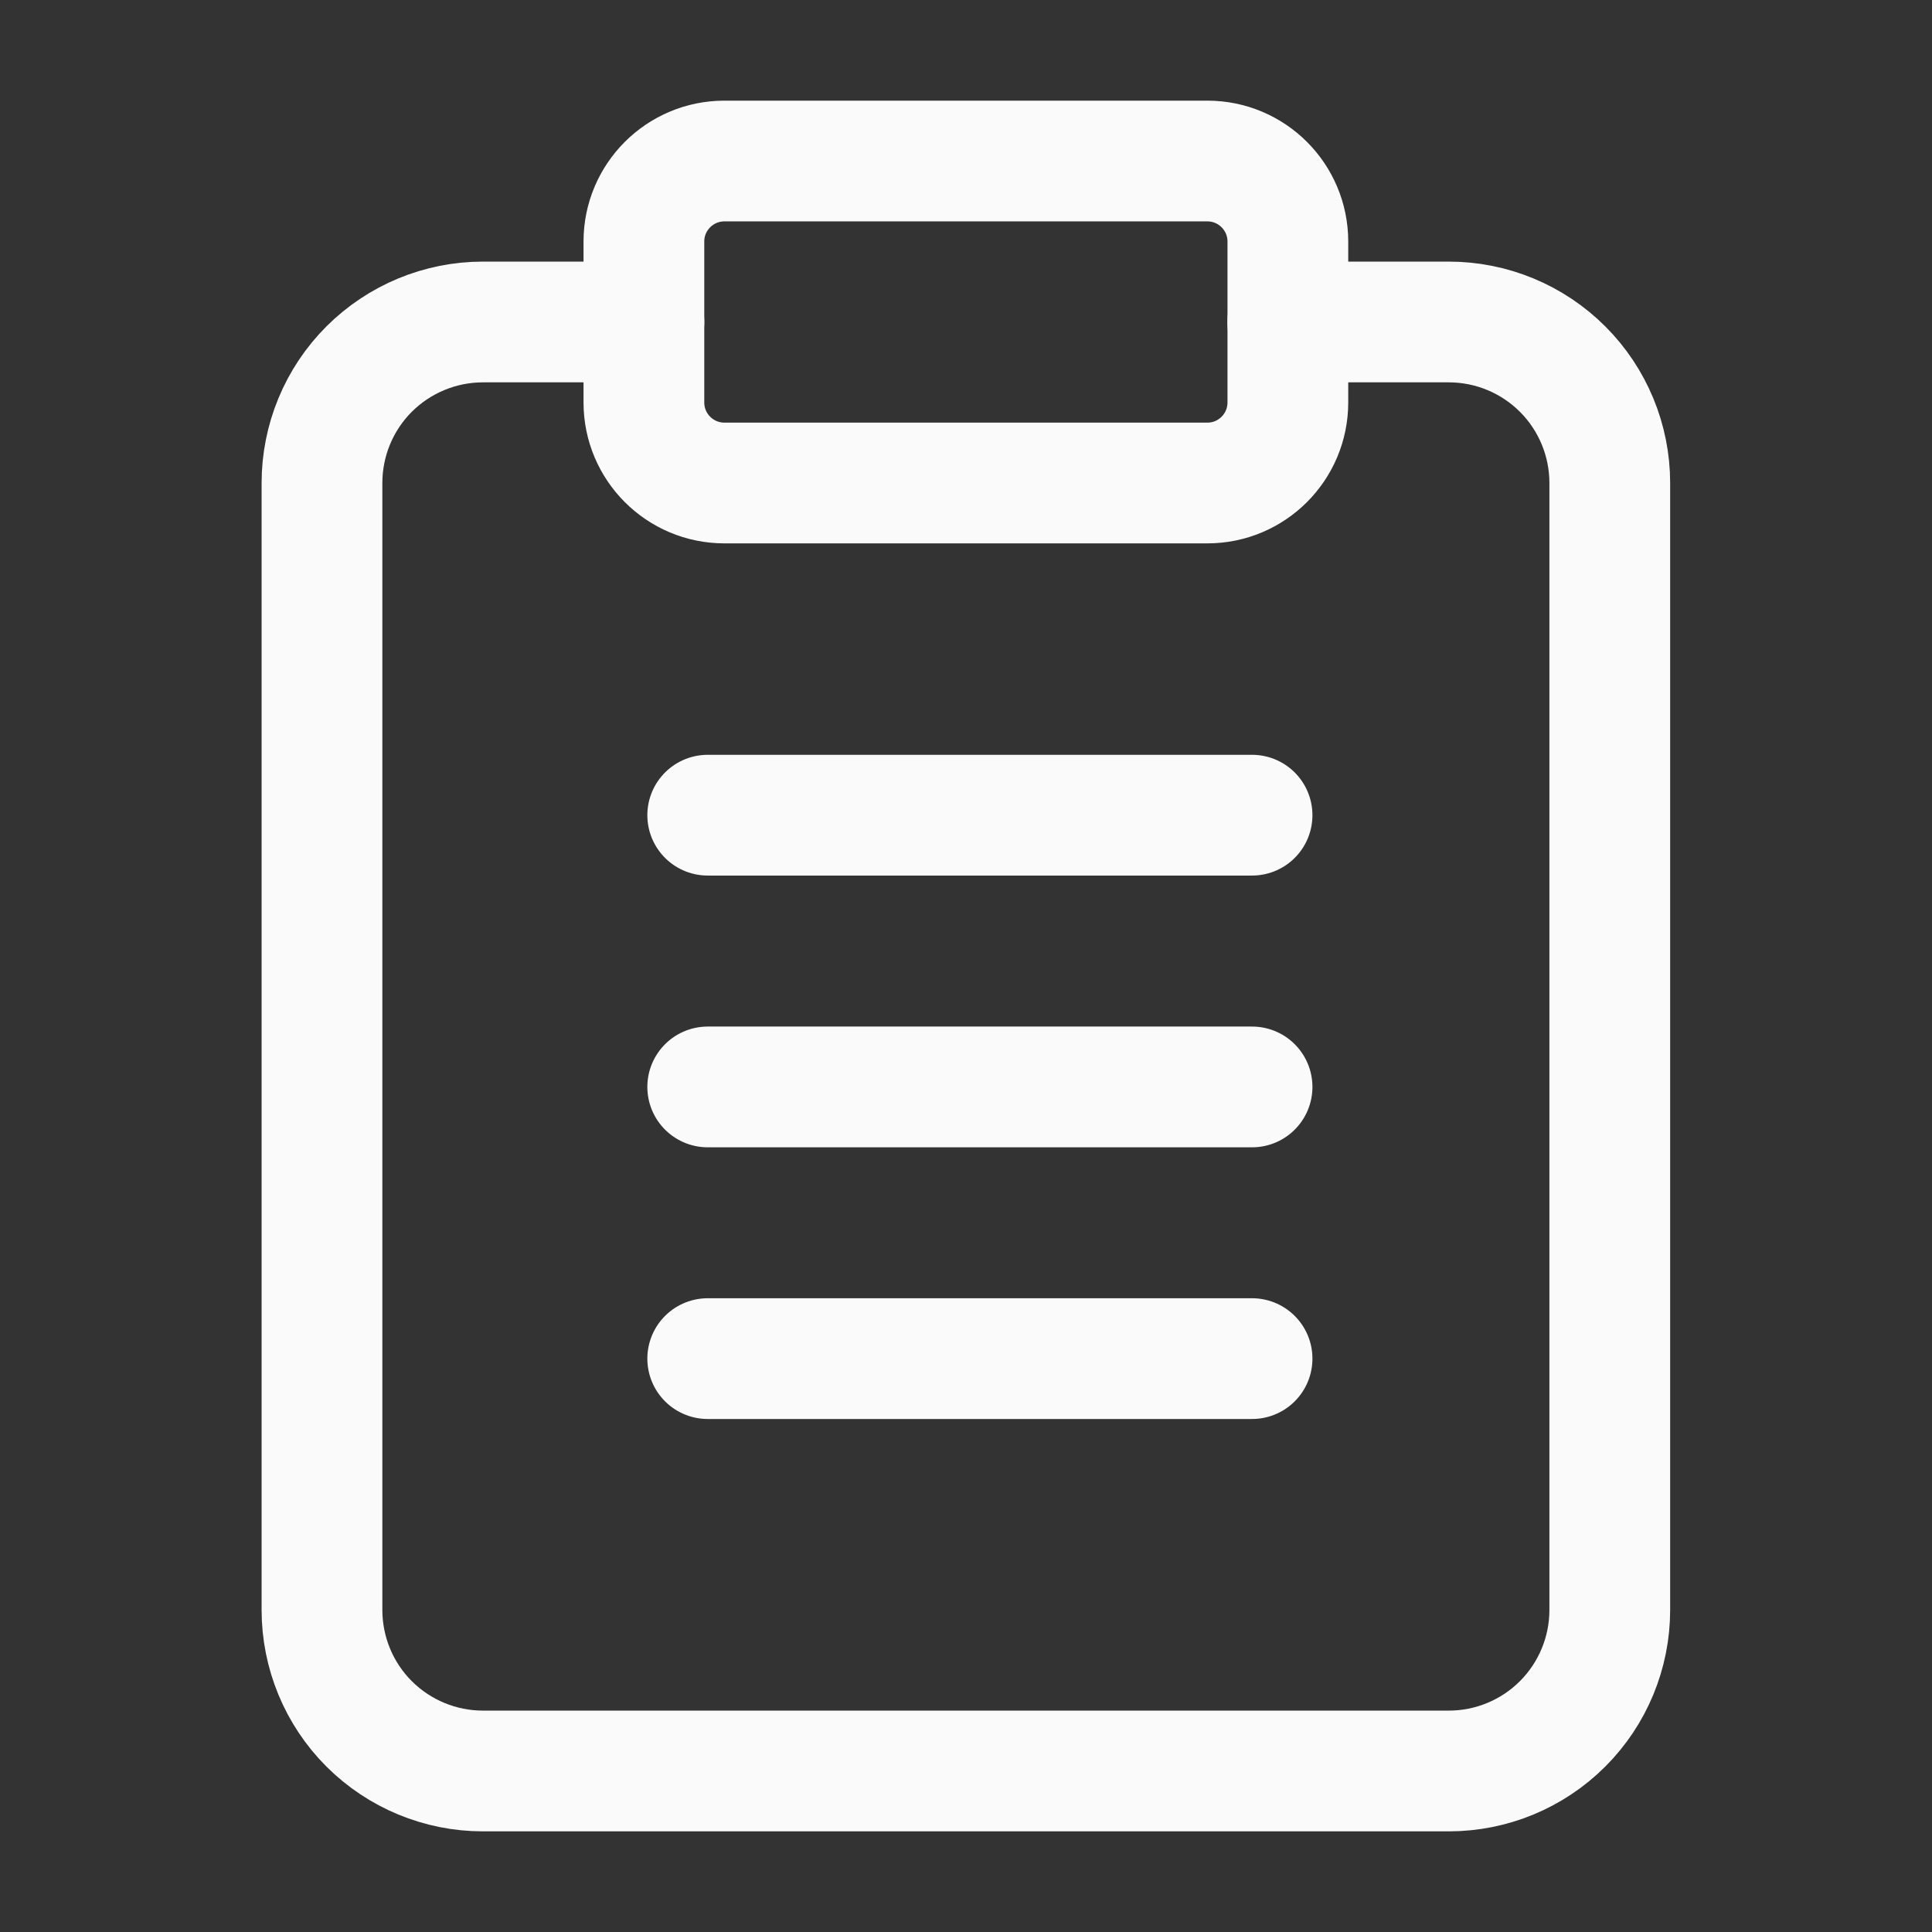 <svg width="32" height="32" viewBox="0 0 32 32" fill="none" xmlns="http://www.w3.org/2000/svg">
<rect x="0" y="0" width="32" height="32" fill="#333333" stroke="none"/>
<path d="M11.722 18.003H20.738" stroke="#FAFAFA" stroke-width="2" stroke-linecap="round" stroke-linejoin="round"/>
<path d="M11.722 13.502H20.738" stroke="#FAFAFA" stroke-width="2" stroke-linecap="round" stroke-linejoin="round"/>
<path d="M11.722 22.503H20.738" stroke="#FAFAFA" stroke-width="2" stroke-linecap="round" stroke-linejoin="round"/>
<path d="M21.33 5.333H23.997C24.704 5.333 25.382 5.614 25.882 6.114C26.382 6.614 26.663 7.293 26.663 8V26.666C26.663 27.373 26.382 28.052 25.882 28.552C25.382 29.052 24.704 29.333 23.997 29.333H7.999C7.292 29.333 6.614 29.052 6.113 28.552C5.613 28.052 5.333 27.373 5.333 26.666V8C5.333 7.293 5.613 6.614 6.113 6.114C6.614 5.614 7.292 5.333 7.999 5.333H10.665" stroke="#FAFAFA" stroke-width="2" stroke-linecap="round" stroke-linejoin="round"/>
<path d="M19.998 2.667H11.999C11.262 2.667 10.665 3.264 10.665 4V6.666C10.665 7.403 11.262 8 11.999 8H19.998C20.734 8 21.331 7.403 21.331 6.666V4C21.331 3.264 20.734 2.667 19.998 2.667Z" stroke="#FAFAFA" stroke-width="2" stroke-linecap="round" stroke-linejoin="round"/>
</svg>
